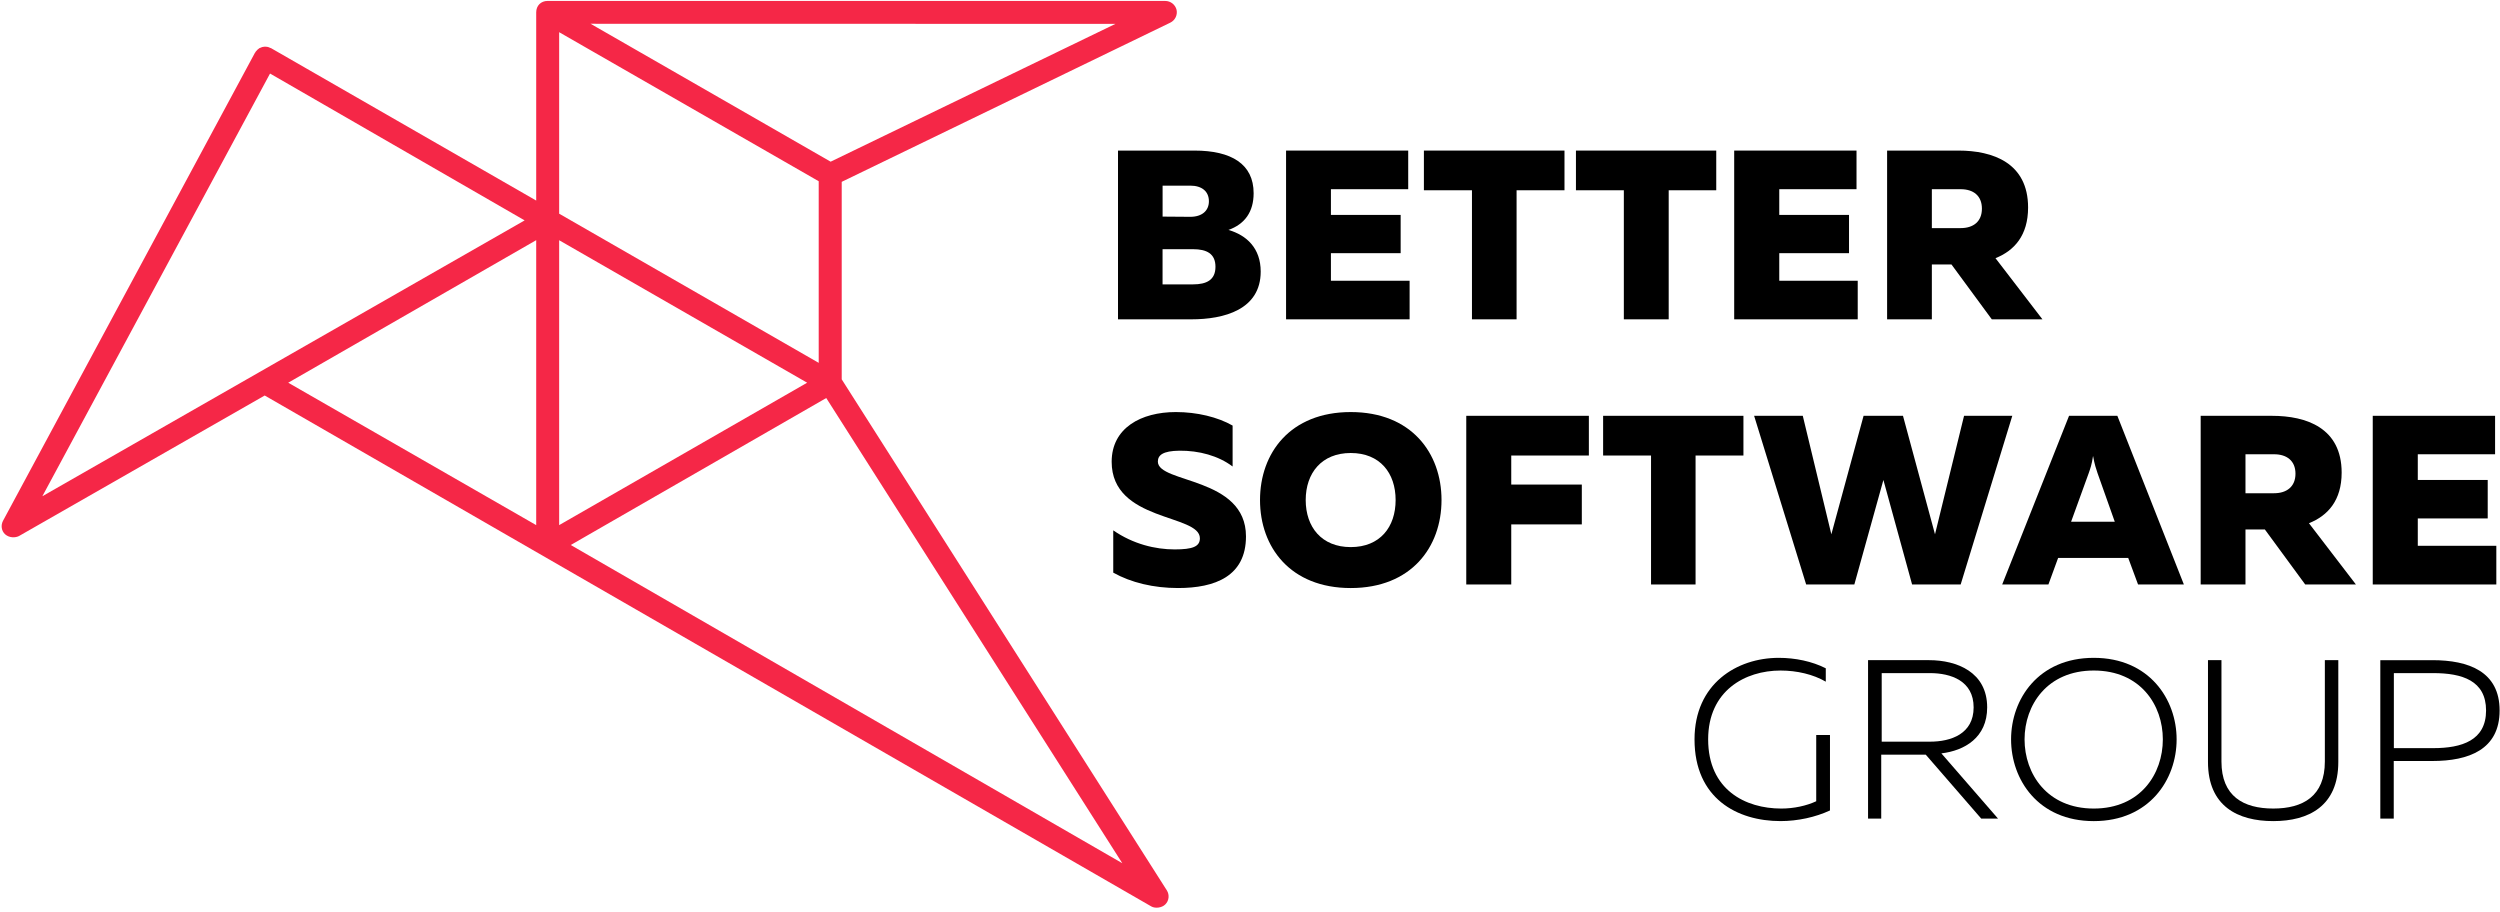 <?xml version="1.0" encoding="UTF-8"?>
<svg width="436px" height="159px" viewBox="0 0 436 159" version="1.1" xmlns="http://www.w3.org/2000/svg" xmlns:xlink="http://www.w3.org/1999/xlink">
    <!-- Generator: Sketch 54 (76480) - https://sketchapp.com -->
    <title>BSG_Logo-RED_BLACK</title>
    <desc>Created with Sketch.</desc>
    <g id="social-media-i-www" stroke="none" stroke-width="1" fill="none" fill-rule="evenodd">
        <g id="techniczny-copy" transform="translate(-627, -44)">
            <g id="BSG_Logo-RED_BLACK" transform="translate(627, 44)">
                <g id="LOGO" transform="translate(218, 79.5) scale(-1, 1) rotate(-180) translate(-218, -79.5) ">
                    <path d="M207.582,126.625 L202.757,126.625 L202.757,121.225 L207.582,121.187 C209.633,121.187 210.833,122.247 210.833,123.899 C210.833,125.598 209.633,126.625 207.582,126.625 Z M208.064,115.541 L202.75,115.541 L202.75,109.405 L208.064,109.405 C210.426,109.405 211.977,110.171 211.977,112.477 C211.977,114.775 210.426,115.541 208.064,115.541 Z M208.314,132.74 C214.765,132.74 218.633,130.378 218.633,125.308 C218.633,122.061 217.104,119.919 214.241,118.896 C217.399,117.989 219.866,115.724 219.866,111.636 C219.866,104.968 213.434,103.309 207.791,103.309 L194.98,103.309 L194.98,132.74 L208.314,132.74 Z" id="path22" fill="#000000" fill-rule="nonzero"></path>
                    <polygon id="path26" fill="#000000" points="245.592 132.74 245.592 126.004 232.112 126.004 232.112 121.519 244.273 121.519 244.273 114.846 232.112 114.846 232.112 110.037 245.835 110.037 245.835 103.309 224.29 103.309 224.29 132.74"></polygon>
                    <polygon id="path30" fill="#000000" points="272.847 132.74 272.847 125.818 264.491 125.818 264.491 103.309 256.71 103.309 256.71 125.818 248.328 125.818 248.328 132.74"></polygon>
                    <polygon id="path34" fill="#000000" points="299.313 132.74 299.313 125.818 291.02 125.818 291.02 103.309 283.198 103.309 283.198 125.818 274.845 125.818 274.845 132.74"></polygon>
                    <polygon id="path38" fill="#000000" points="323.776 132.74 323.776 126.004 310.304 126.004 310.304 121.519 322.468 121.519 322.468 114.846 310.304 114.846 310.304 110.037 323.986 110.037 323.986 103.309 302.444 103.309 302.444 132.74"></polygon>
                    <path d="M336.915,119.219 L341.941,119.219 C344.146,119.219 345.645,120.35 345.645,122.611 C345.645,124.876 344.146,126.003 341.941,126.003 L336.915,126.003 L336.915,119.219 Z M329.111,103.312 L329.111,132.739 L341.564,132.739 C347.547,132.739 353.699,130.6 353.699,122.812 C353.699,117.943 351.299,115.288 348.014,113.975 L356.199,103.312 L347.368,103.312 L340.334,112.881 L336.915,112.881 L336.915,103.312 L329.111,103.312 Z" id="path42" fill="#000000" fill-rule="nonzero"></path>
                    <path d="M205.074,87.138 C208.756,87.138 212.362,86.268 214.967,84.78 L214.967,77.643 C212.478,79.521 209.107,80.432 205.68,80.399 C202.81,80.362 201.931,79.625 201.931,78.498 C201.931,74.675 217.299,75.873 217.299,65.455 C217.299,58.492 211.902,56.447 205.444,56.447 C201.195,56.447 197.241,57.395 194.151,59.132 L194.151,66.507 C197.622,64.105 201.49,63.182 204.861,63.182 C207.974,63.182 209.26,63.666 209.26,65.124 C209.26,69.39 193.874,67.969 193.874,78.465 C193.874,84.371 199.001,87.138 205.074,87.138" id="path46" fill="#000000"></path>
                    <path d="M235.57,79.996 C230.488,79.996 227.715,76.496 227.715,71.791 C227.715,67.082 230.488,63.586 235.57,63.586 C240.672,63.586 243.396,67.082 243.396,71.791 C243.396,76.496 240.672,79.996 235.57,79.996 M235.57,87.137 C246.135,87.137 251.401,79.996 251.401,71.791 C251.401,63.586 246.135,56.445 235.57,56.445 C225.017,56.445 219.747,63.586 219.747,71.791 C219.747,79.996 225.017,87.137 235.57,87.137" id="path50" fill="#000000" fill-rule="nonzero"></path>
                    <polygon id="path54" fill="#000000" points="277.098 86.483 277.098 79.557 263.562 79.557 263.562 74.492 275.868 74.492 275.868 67.544 263.562 67.544 263.562 57.067 255.717 57.067 255.717 86.483"></polygon>
                    <polygon id="path58" fill="#000000" points="304.055 86.483 304.055 79.557 295.706 79.557 295.706 57.067 287.941 57.067 287.941 79.557 279.584 79.557 279.584 86.483"></polygon>
                    <polygon id="path62" fill="#000000" points="350.944 86.483 341.941 57.067 333.469 57.067 328.465 75.295 323.397 57.067 314.992 57.067 305.918 86.483 314.405 86.483 319.387 65.818 325.008 86.483 331.88 86.483 337.464 65.818 342.531 86.483"></polygon>
                    <path d="M361.198,68.006 L368.818,68.006 L365.806,76.497 C365.566,77.226 365.301,77.955 365.028,79.488 C364.811,77.955 364.527,77.226 364.277,76.497 L361.198,68.006 Z M349.183,57.068 L360.843,86.484 L369.266,86.484 L380.867,57.068 L372.876,57.068 L371.161,61.698 L358.937,61.698 L357.244,57.068 L349.183,57.068 Z" id="path66" fill="#000000" fill-rule="nonzero"></path>
                    <path d="M391.612,72.98 L396.605,72.98 C398.802,72.98 400.331,74.13 400.331,76.387 C400.331,78.649 398.802,79.776 396.605,79.776 L391.612,79.776 L391.612,72.98 Z M383.797,57.069 L383.797,86.481 L396.227,86.481 C402.233,86.481 408.384,84.373 408.384,76.573 C408.384,71.723 405.974,69.06 402.681,67.751 L410.87,57.069 L402.027,57.069 L394.994,66.658 L391.612,66.658 L391.612,57.069 L383.797,57.069 Z" id="path70" fill="#000000" fill-rule="nonzero"></path>
                    <polygon id="path74" fill="#000000" points="435.142 86.483 435.142 79.777 421.662 79.777 421.662 75.295 433.857 75.295 433.857 68.585 421.662 68.585 421.662 63.813 435.359 63.813 435.359 57.067 413.807 57.067 413.807 86.483"></polygon>
                    <path d="M310.212,44.272 C313.101,44.272 316.016,43.666 318.416,42.449 L318.416,40.117 C316.226,41.393 313.378,42.059 310.523,42.059 C304.352,42.059 297.902,38.548 297.902,30.053 C297.902,21.231 304.424,17.988 310.65,17.988 C312.847,17.988 315.045,18.467 316.749,19.263 L316.749,30.819 L319.148,30.819 L319.148,17.657 C316.603,16.478 313.527,15.801 310.523,15.801 C302.973,15.801 295.525,19.739 295.525,30.053 C295.525,39.753 302.902,44.272 310.212,44.272" id="path78" fill="#000000"></path>
                    <path d="M328.169,29.653 L336.581,29.653 C340.247,29.653 344.201,31.003 344.201,35.633 C344.201,40.26 340.247,41.61 336.581,41.61 L328.169,41.61 L328.169,29.653 Z M325.788,16.237 L325.788,43.868 L336.439,43.868 C341.271,43.868 346.563,41.793 346.563,35.633 C346.563,30.348 342.598,28.087 338.577,27.611 L348.454,16.237 L345.524,16.237 L335.852,27.388 L328.086,27.388 L328.086,16.237 L325.788,16.237 Z" id="path82" fill="#000000" fill-rule="nonzero"></path>
                    <path d="M365.154,42.06 C357.022,42.06 353.083,36.031 353.083,30.054 C353.083,24.036 357.022,17.989 365.154,17.989 C373.301,17.989 377.199,24.036 377.199,30.054 C377.199,36.031 373.301,42.06 365.154,42.06 M365.154,44.273 C374.822,44.273 379.602,37.054 379.602,30.054 C379.602,23.017 374.822,15.798 365.154,15.798 C355.478,15.798 350.732,23.017 350.732,30.054 C350.732,37.054 355.478,44.273 365.154,44.273" id="path86" fill="#000000" fill-rule="nonzero"></path>
                    <path d="M407.801,43.869 L407.801,26.113 C407.801,18.392 402.603,15.799 396.459,15.799 C390.274,15.799 385.072,18.392 385.072,26.113 L385.072,43.869 L387.422,43.869 L387.422,26.187 C387.422,20.14 391.245,17.99 396.459,17.99 C401.646,17.99 405.454,20.14 405.454,26.187 L405.454,43.869 L407.801,43.869 Z" id="path90" fill="#000000"></path>
                    <path d="M424.358,41.61 L417.489,41.61 L417.489,28.525 L424.358,28.525 C429.347,28.525 433.57,29.868 433.57,35.093 C433.57,40.297 429.411,41.61 424.358,41.61 Z M424.22,43.867 C430.539,43.867 435.932,41.881 435.932,35.093 C435.932,28.269 430.539,26.282 424.22,26.282 L417.47,26.282 L417.47,16.237 L415.127,16.237 L415.127,43.867 L424.22,43.867 Z" id="path94" fill="#000000" fill-rule="nonzero"></path>
                    <path d="M144.863,130.802 L116.464,147.119 L102.992,154.855 L194.531,154.836 L144.863,130.802 Z M195.73,8.452 L99.538,63.951 L144.097,89.585 L195.73,8.452 Z M97.517,117.104 L140.767,92.255 L97.517,67.418 L97.517,117.104 Z M97.517,153.386 L142.782,127.392 L142.782,95.718 L97.517,121.734 L97.517,153.386 Z M93.514,67.418 L50.267,92.255 L93.514,117.115 L93.514,67.418 Z M7.386,72.454 L47.094,146.174 L91.496,120.563 L7.386,72.454 Z M205.193,157.287 C204.972,158.187 204.161,158.834 203.22,158.834 L95.525,158.842 C95.513,158.842 95.51,158.838 95.502,158.838 C94.344,158.838 93.514,158.016 93.514,156.845 L93.514,124.022 L47.262,150.607 C47.214,150.619 47.195,150.633 47.154,150.637 C47.049,150.697 46.937,150.745 46.84,150.771 C46.765,150.797 46.717,150.801 46.649,150.823 C46.549,150.831 46.47,150.853 46.388,150.853 C46.321,150.86 46.227,150.86 46.167,150.86 C46.07,150.853 45.992,150.831 45.891,150.823 C45.839,150.805 45.775,150.801 45.726,150.793 L45.723,150.793 C45.562,150.745 45.439,150.689 45.297,150.619 C45.289,150.615 45.282,150.607 45.241,150.607 C45.226,150.578 45.185,150.552 45.14,150.522 C45.076,150.47 45.001,150.414 44.908,150.34 C44.867,150.306 44.822,150.254 44.788,150.202 C44.71,150.139 44.646,150.061 44.583,149.979 C44.575,149.923 44.527,149.878 44.519,149.838 C44.508,149.823 44.489,149.815 44.474,149.815 L0.529,68.18 C0.114,67.388 0.233,66.414 0.902,65.811 C1.605,65.19 2.644,65.183 3.302,65.51 L46.164,90.024 L200.79,0.917 C201.471,0.526 202.629,0.671 203.22,1.263 C203.885,1.906 203.986,2.94 203.5,3.714 L146.795,92.843 L146.795,127.287 L204.098,155.048 C204.935,155.454 205.391,156.38 205.193,157.287 Z" id="path98" fill="#F52747" fill-rule="nonzero"></path>
                </g>
            </g>
        </g>
    </g>
</svg>